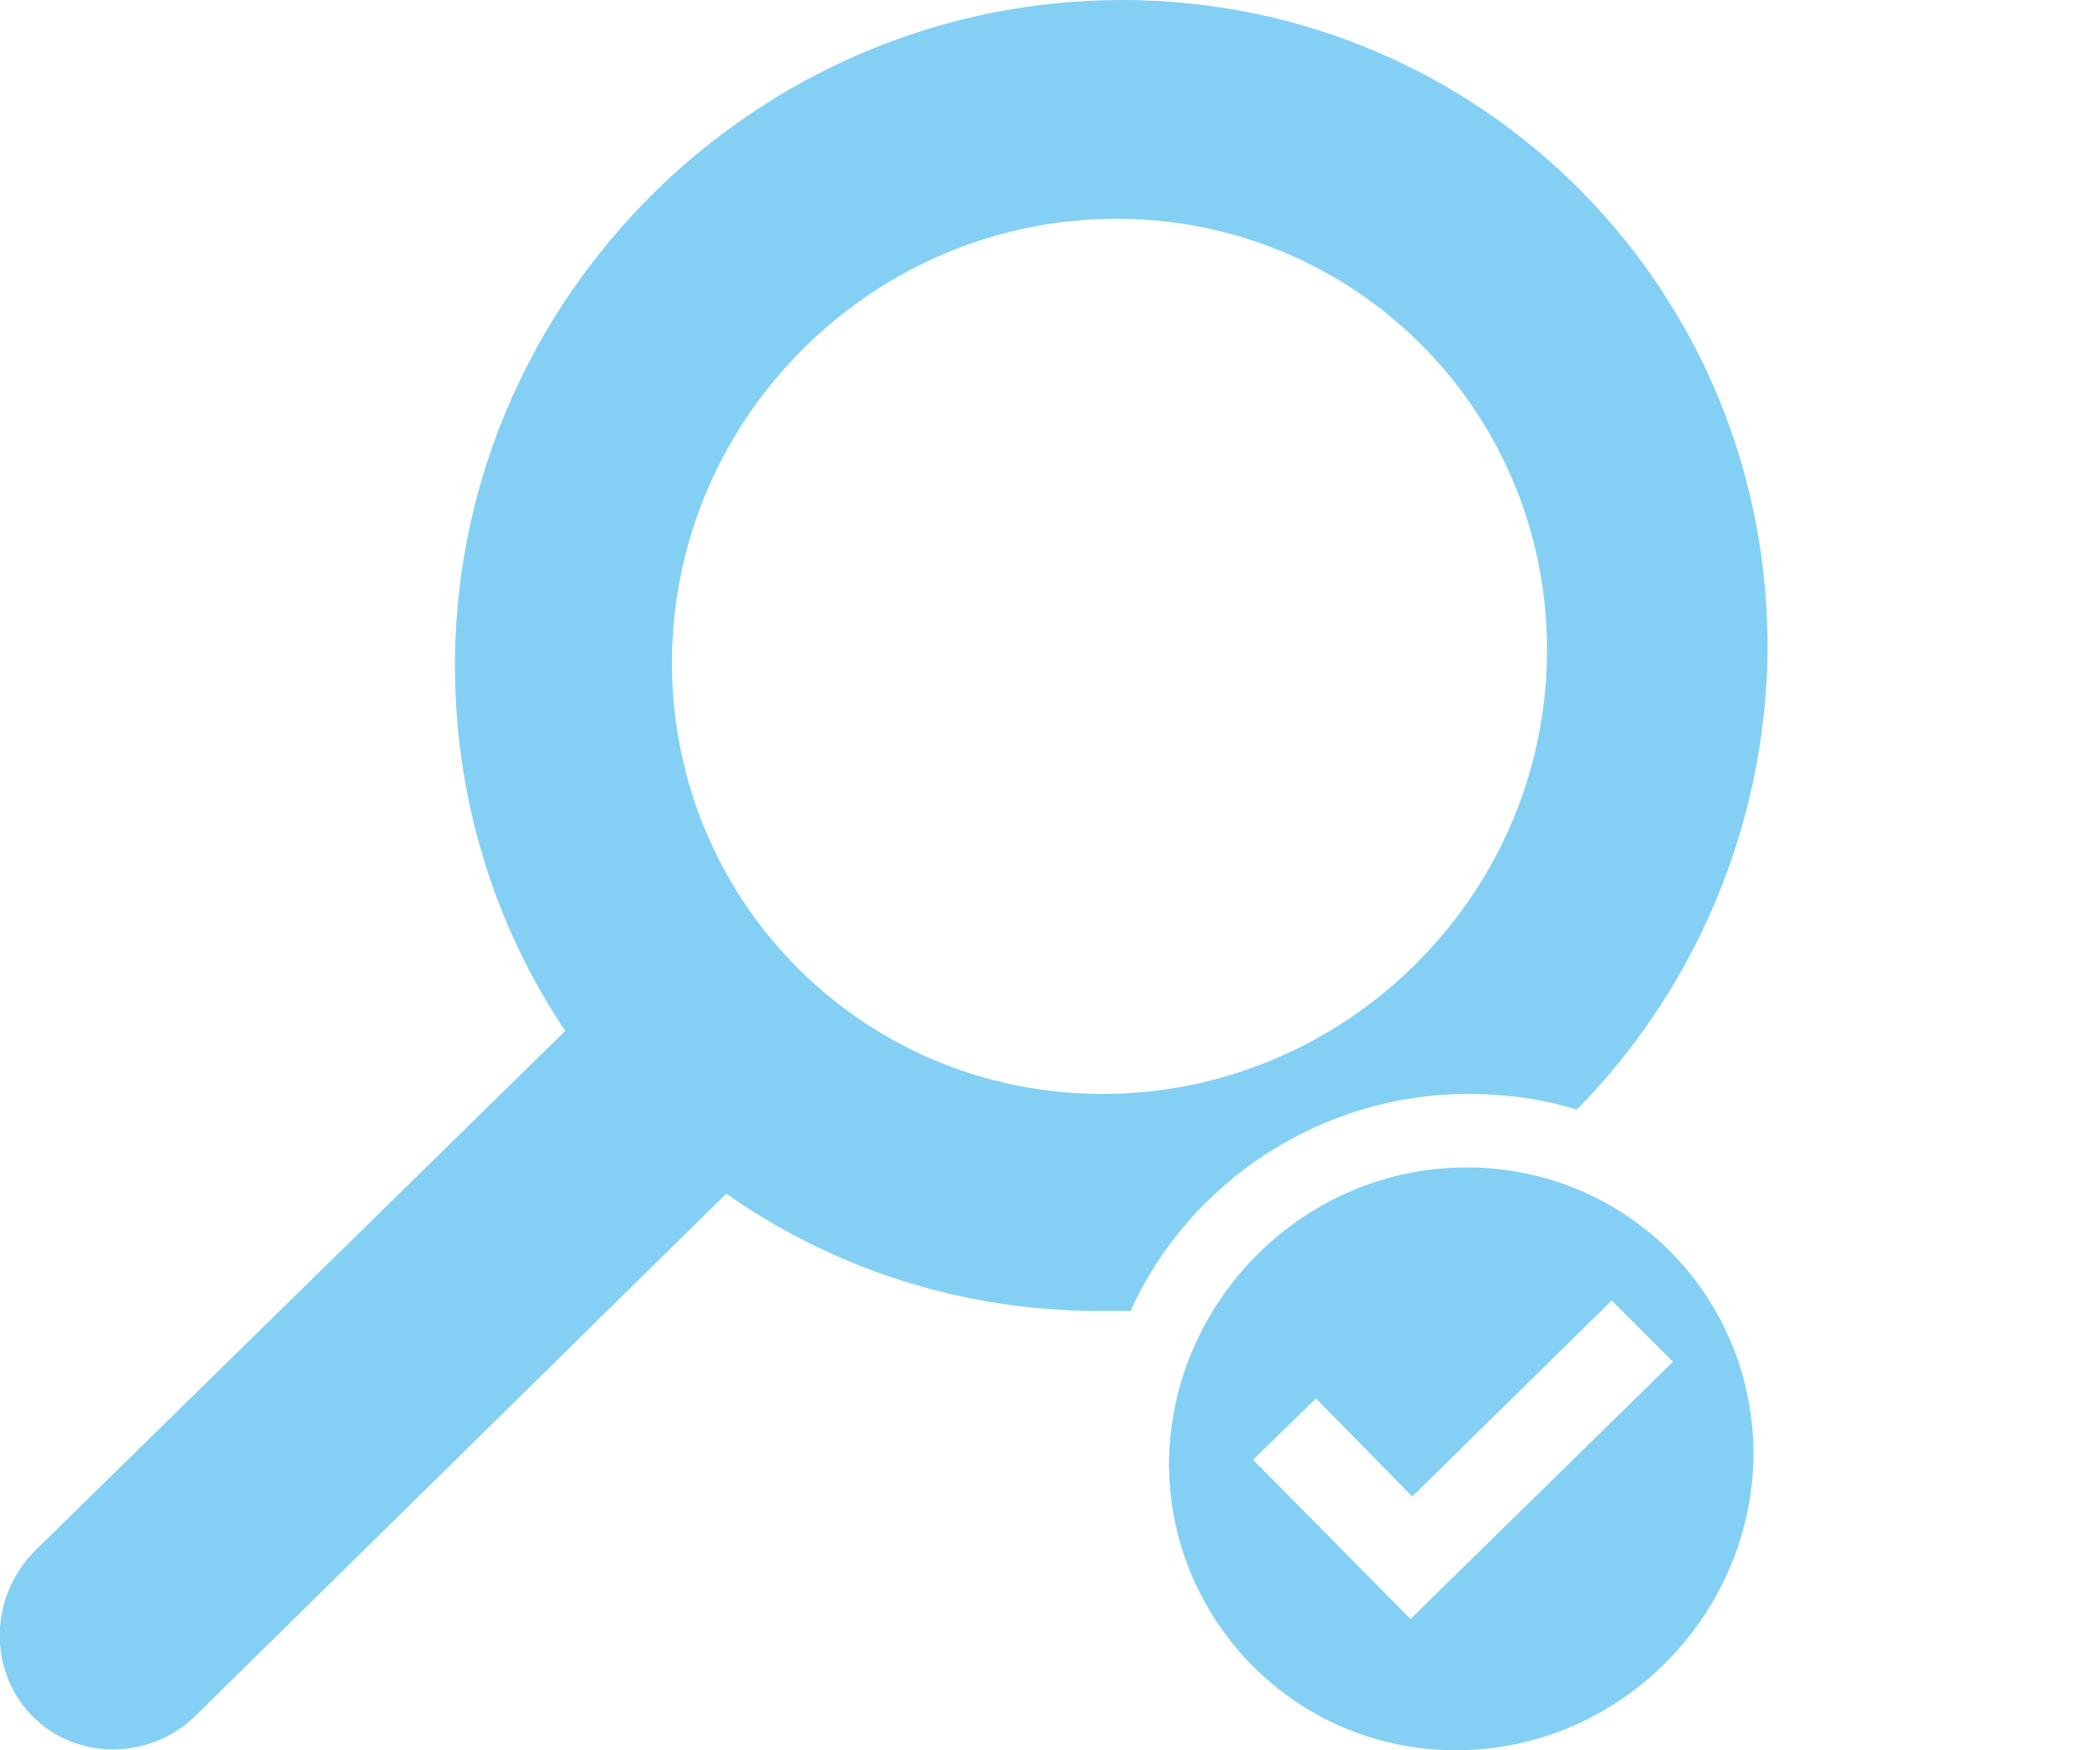 <?xml version="1.0" encoding="utf-8"?>
<!-- Generator: Adobe Illustrator 19.1.0, SVG Export Plug-In . SVG Version: 6.00 Build 0)  -->
<!DOCTYPE svg PUBLIC "-//W3C//DTD SVG 1.1//EN" "http://www.w3.org/Graphics/SVG/1.1/DTD/svg11.dtd">
<svg version="1.1" id="Layer_1" xmlns="http://www.w3.org/2000/svg" xmlns:xlink="http://www.w3.org/1999/xlink" x="0px" y="0px"
	 viewBox="0 0 120 100" style="enable-background:new 0 0 120 100;" xml:space="preserve">
<style type="text/css">
	.st0{fill-rule:evenodd;clip-rule:evenodd;fill:#FFFFFF;}
	.st1{fill-rule:evenodd;clip-rule:evenodd;fill:#231F20;}
	.st2{fill-rule:evenodd;clip-rule:evenodd;fill:none;stroke:#FFFFFF;stroke-width:2;stroke-miterlimit:10;}
	.st3{fill-rule:evenodd;clip-rule:evenodd;fill:#84CFF3;}
	.st4{fill:#83D0F4;}
	.st5{fill:#FFFFFF;}
</style>
<path class="st4" d="M83.9,62.5c2.2,0,4.3,0.3,6.2,0.9c6.6-6.7,10.7-15.9,10.9-25.9C101.3,16.8,84.8,0,64.1,0
	C43.4,0,26.3,16.8,26,37.5c-0.1,7.9,2.2,15.3,6.3,21.4L2,88.6c-2.6,2.6-2.7,6.8-0.2,9.4c2.5,2.6,6.8,2.6,9.4,0l30.3-29.8
	c6,4.2,13.3,6.7,21.3,6.7c0.6,0,1.2,0,1.8,0C67.9,67.6,75.4,62.5,83.9,62.5z M63,62.5c-13.8,0-24.8-11.2-24.6-25
	c0.2-13.8,11.6-25,25.4-25c13.8,0,24.8,11.2,24.6,25C88.2,51.3,76.8,62.5,63,62.5z M83.8,66.7c-9.2,0-16.8,7.5-17,16.7
	C66.7,92.5,74,100,83.2,100c9.2,0,16.8-7.5,17-16.7C100.3,74.1,93,66.7,83.8,66.7z M80.6,92.5l-9-9.1l3.6-3.5l5.5,5.6l11.4-11.2
	l3.5,3.5L80.6,92.5z"/>
</svg>

